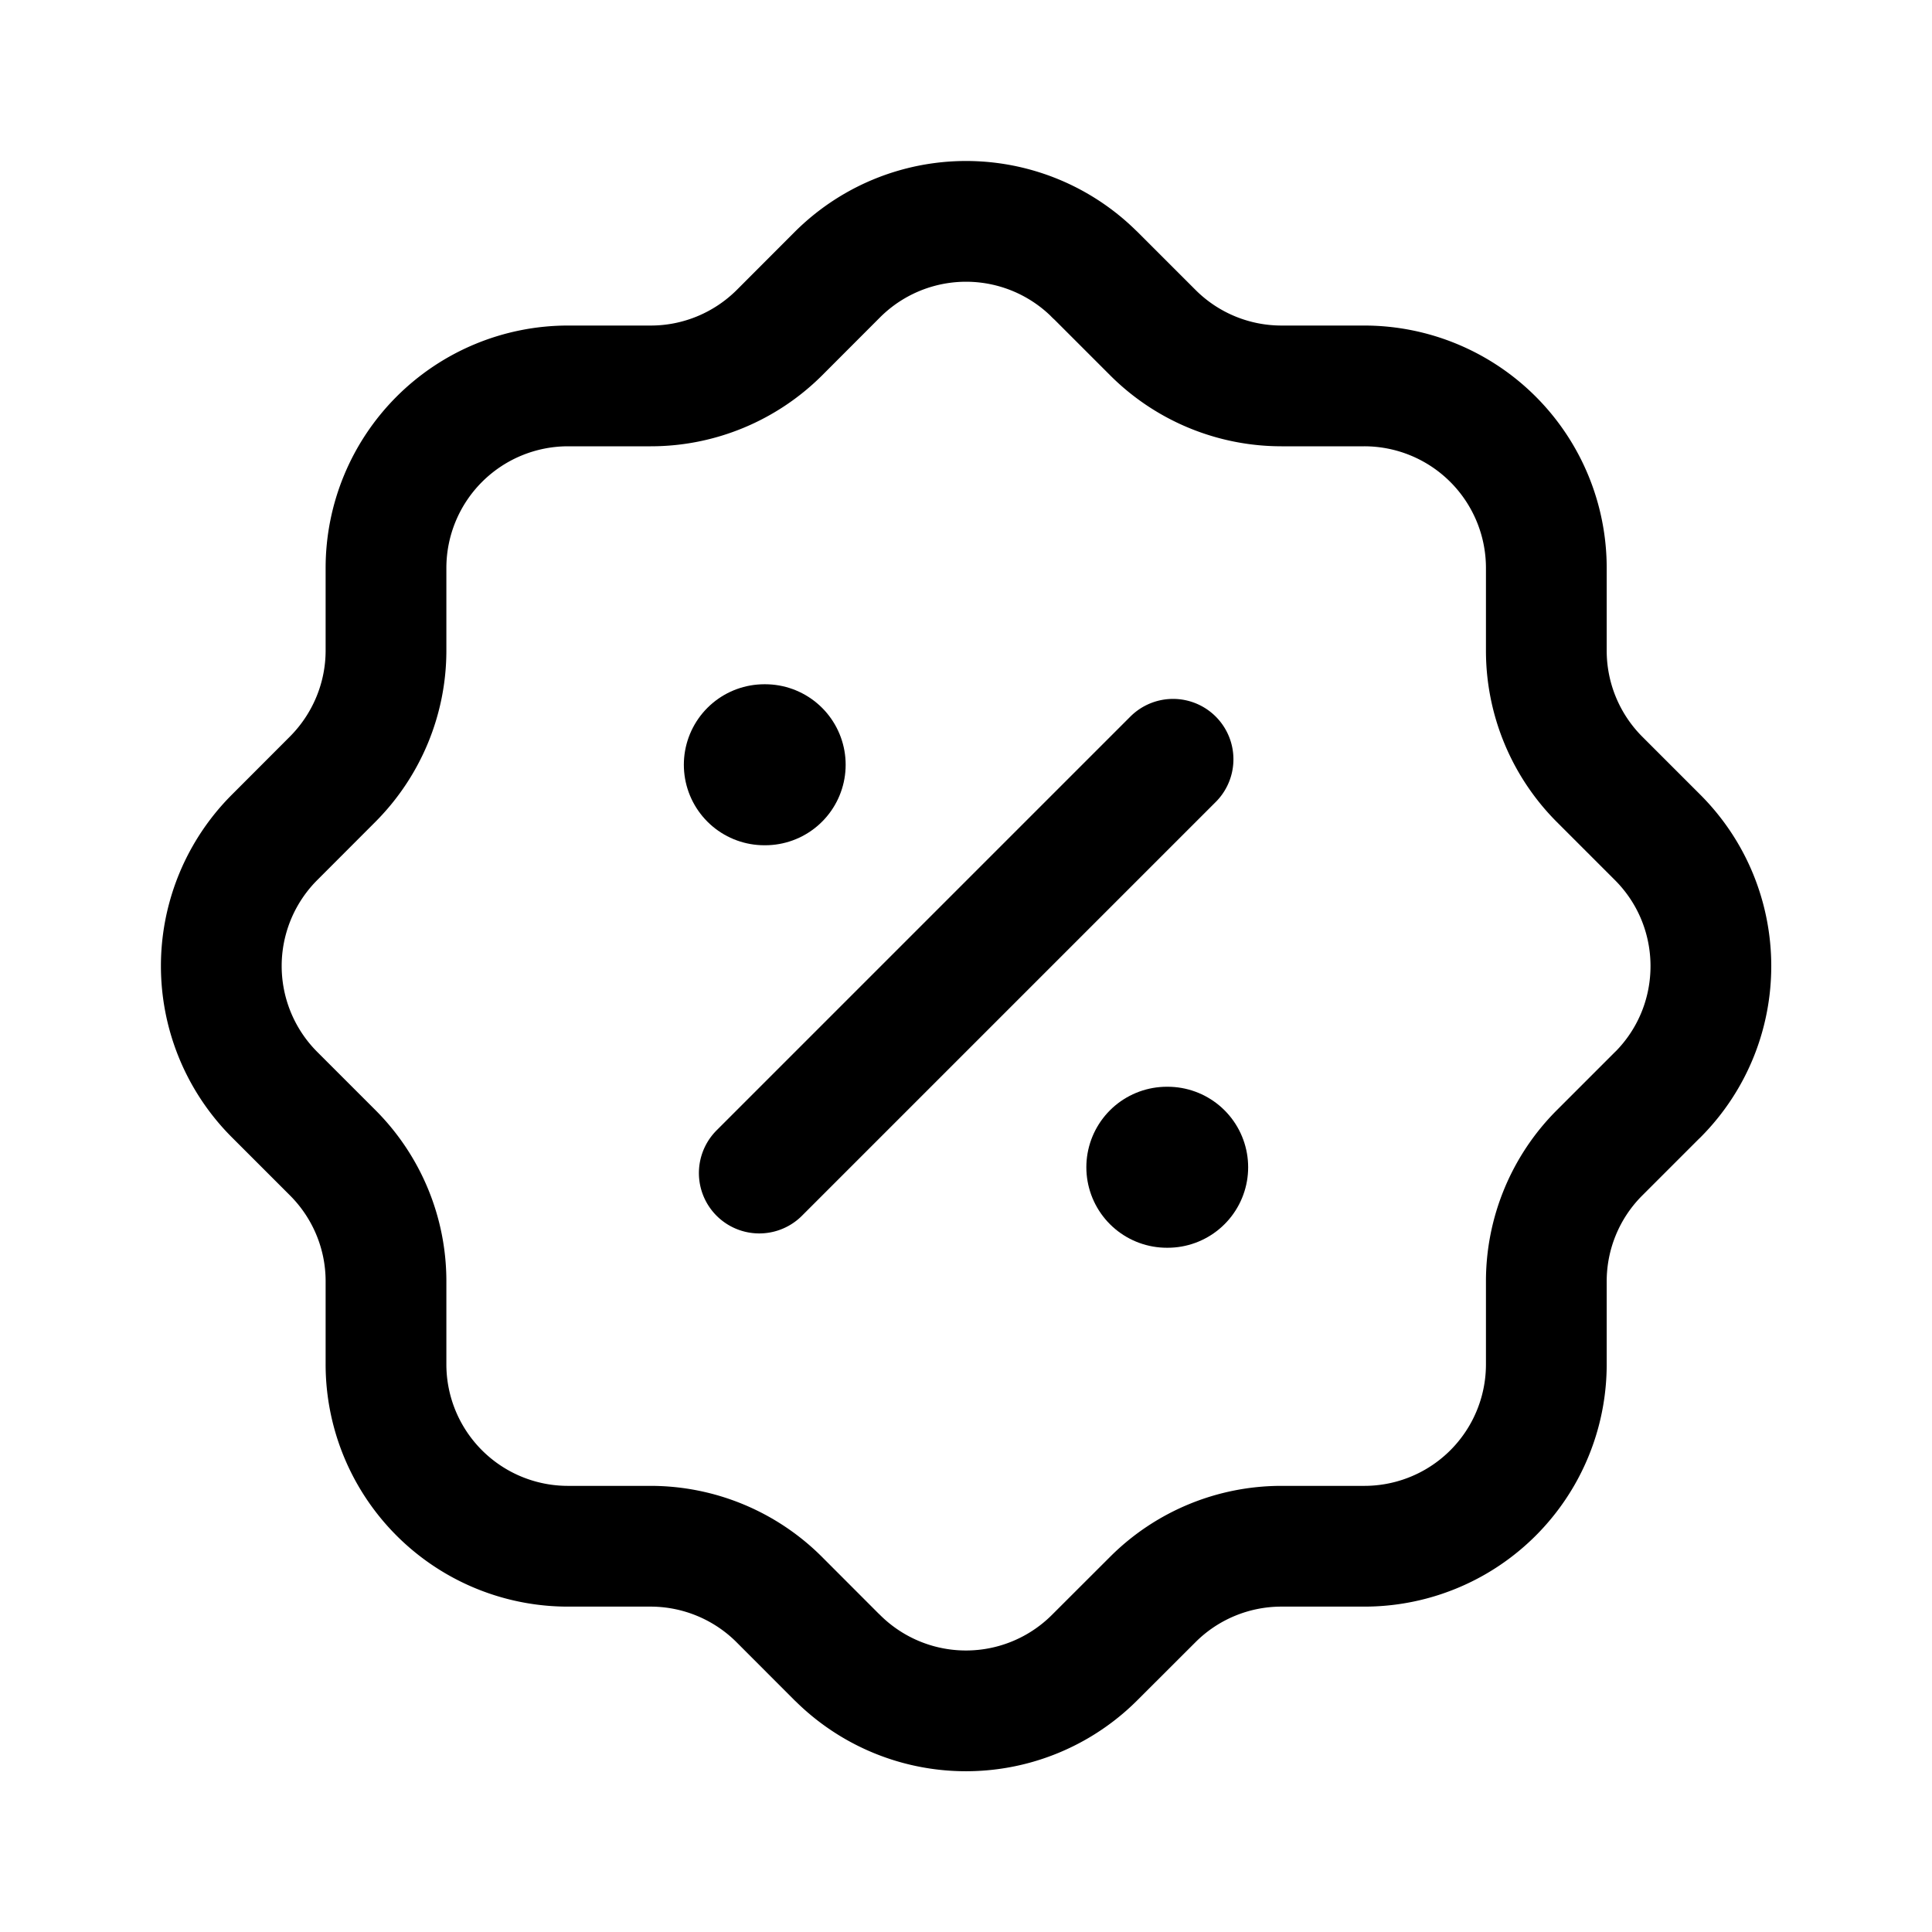 <svg viewBox="0 0 24 24" xmlns="http://www.w3.org/2000/svg" focusable="false">
  <g stroke="#000" fill="none" fill-rule="evenodd" stroke-linecap="round" stroke-linejoin="round">
    <path d="M4.795 7.056a2.262 2.262 0 012.26-2.262h1.03c.597 0 1.169-.237 1.593-.657l.719-.72a2.262 2.262 0 013.199-.009v.001l.01.008.72.72a2.26 2.26 0 001.593.657h1.028a2.262 2.262 0 012.262 2.262v1.027c0 .597.236 1.17.657 1.594l.72.72c.886.881.89 2.313.01 3.199l-.001.001-.01.009-.72.72a2.256 2.256 0 00-.656 1.592v1.029a2.26 2.26 0 01-2.261 2.261h-1.031a2.26 2.26 0 00-1.593.658l-.72.719a2.261 2.261 0 01-3.2.009l-.01-.009-.718-.719a2.263 2.263 0 00-1.593-.658H7.056a2.26 2.26 0 01-2.261-2.261v-1.031c0-.597-.237-1.169-.658-1.592l-.72-.72a2.26 2.26 0 01-.008-3.2l.009-.009.719-.72c.42-.424.658-.996.658-1.594V7.056m4.637 7.516l5.14-5.14" stroke-width="1.5"/>
    <path stroke-width="2" d="M14.495 14.5h.01m-5.01-5h.01"/>
  </g>
</svg>
